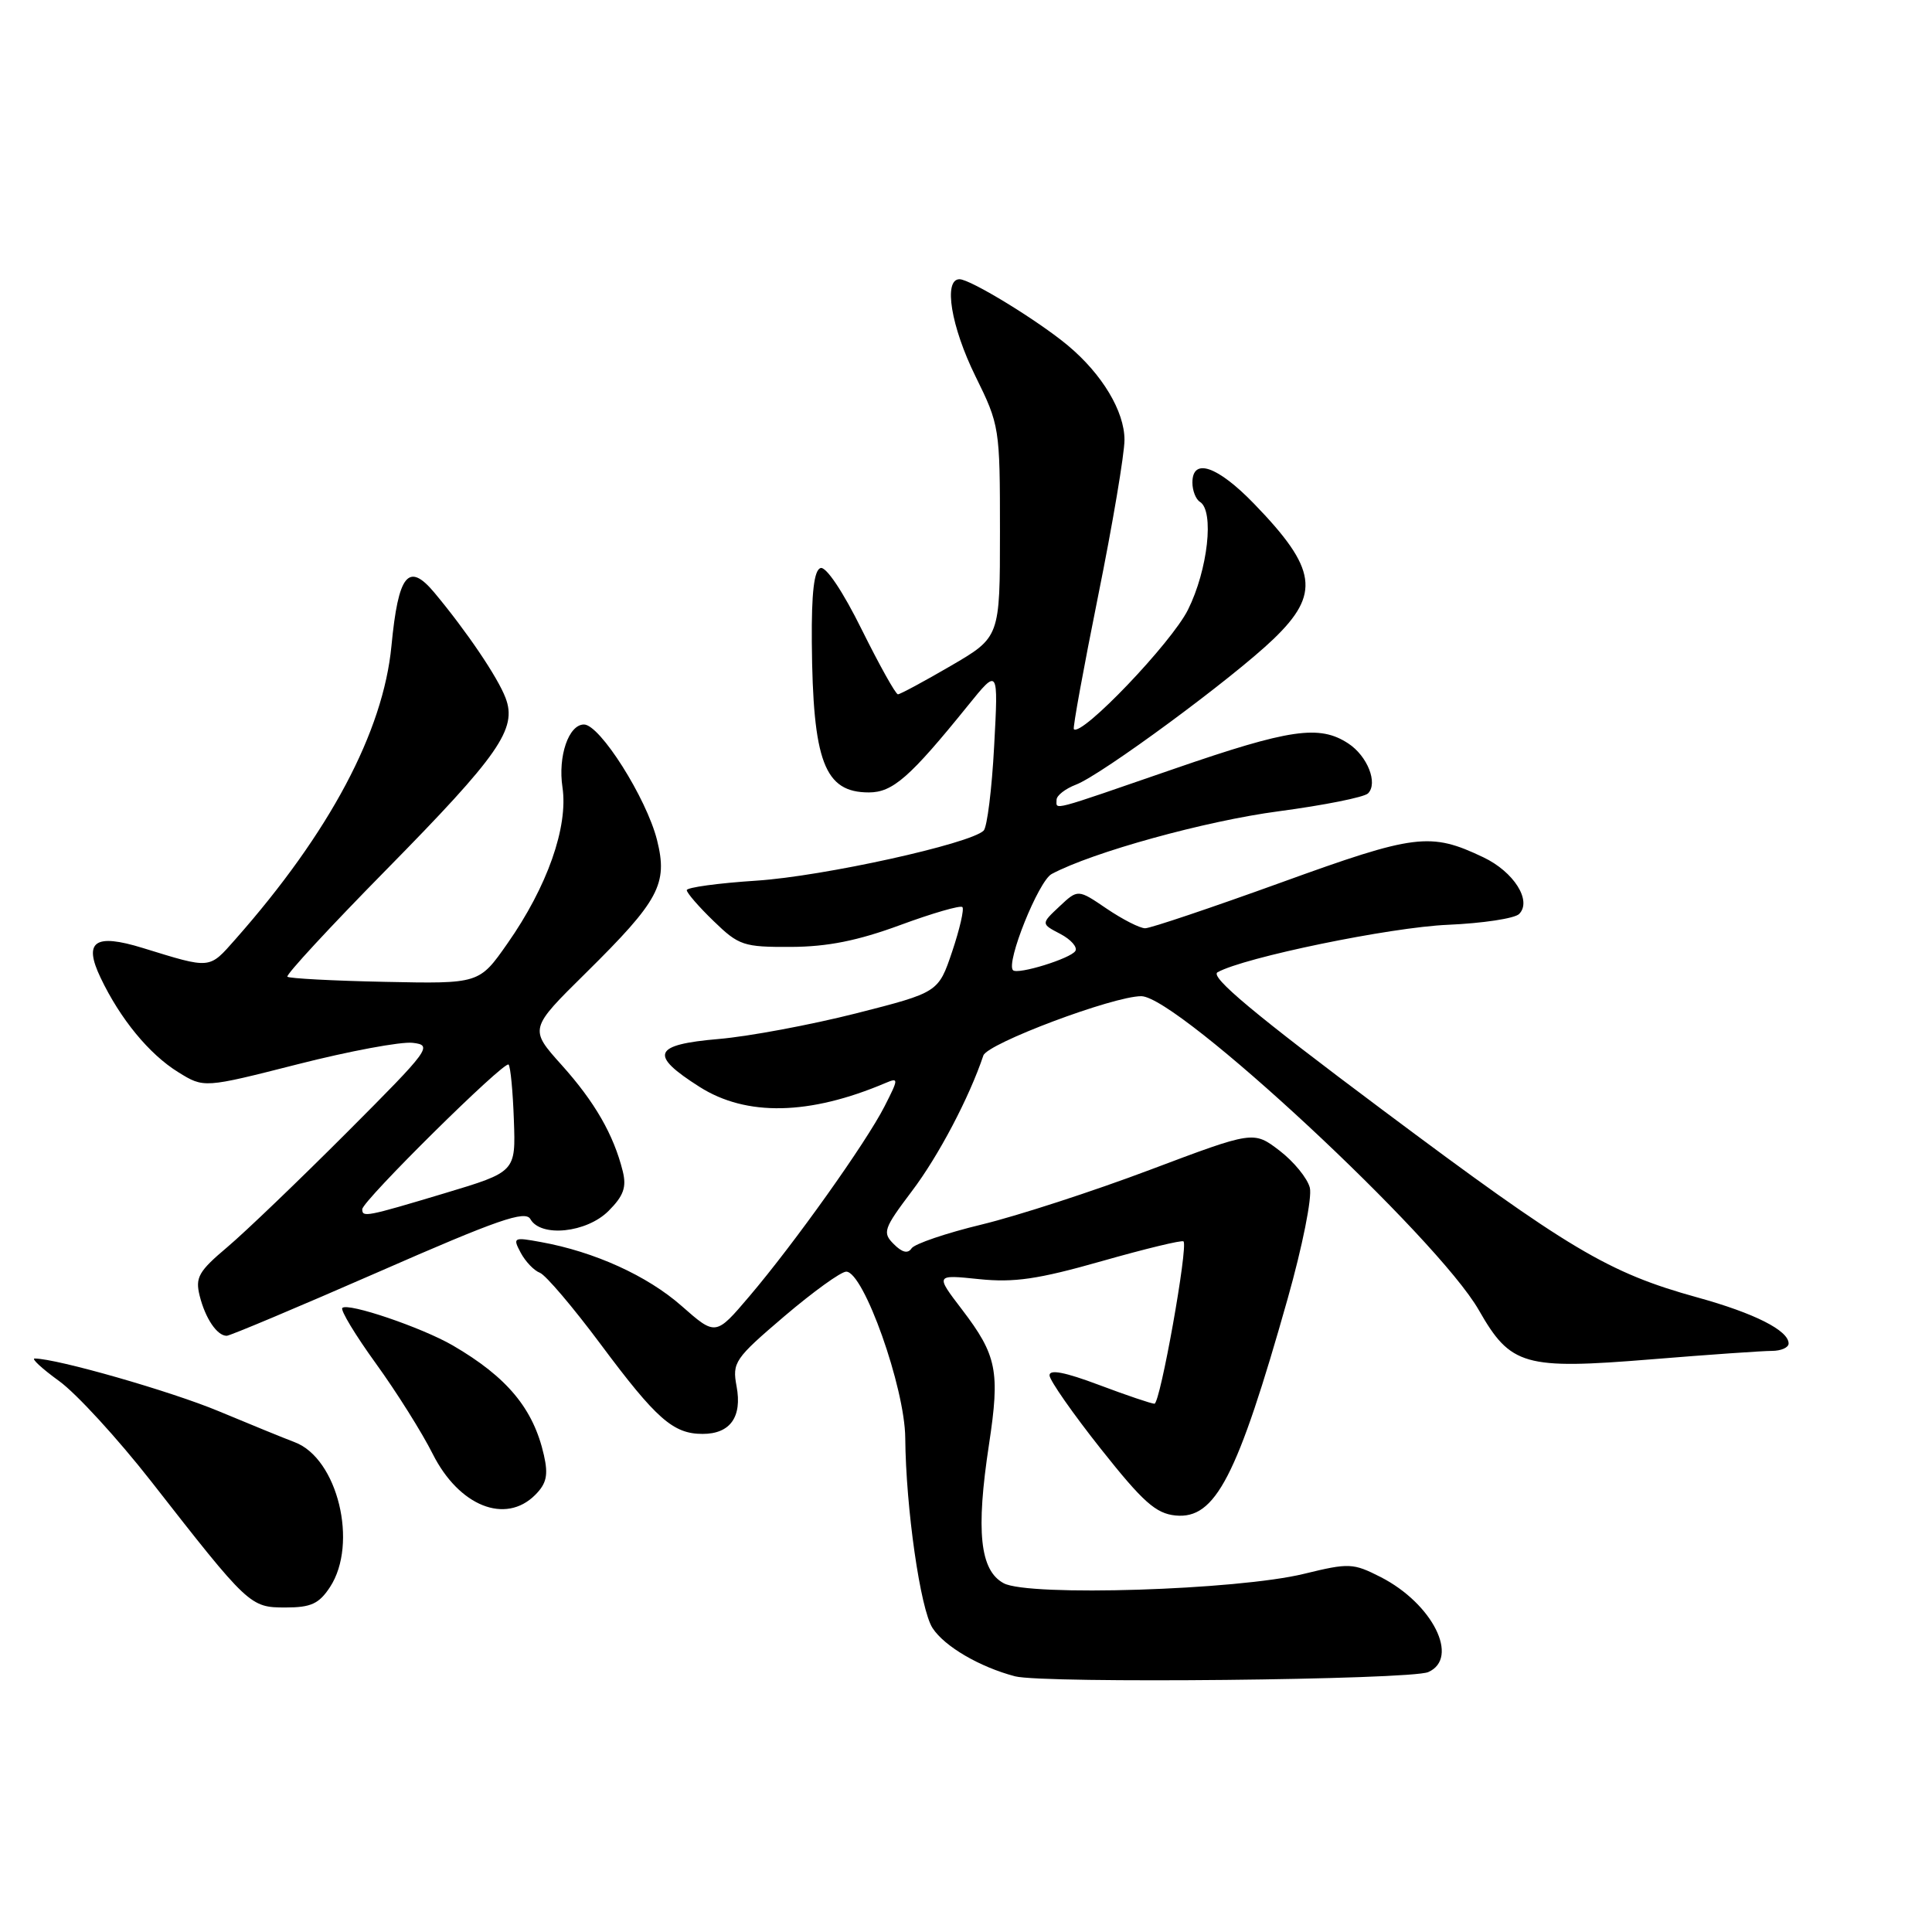 <?xml version="1.0" encoding="UTF-8" standalone="no"?>
<!DOCTYPE svg PUBLIC "-//W3C//DTD SVG 1.1//EN" "http://www.w3.org/Graphics/SVG/1.1/DTD/svg11.dtd" >
<svg xmlns="http://www.w3.org/2000/svg" xmlns:xlink="http://www.w3.org/1999/xlink" version="1.1" viewBox="0 0 256 256">
 <g >
 <path fill="currentColor"
d=" M 189.25 221.56 C 193.45 219.71 189.83 212.49 182.95 208.97 C 179.29 207.11 178.76 207.08 172.79 208.54 C 163.95 210.70 136.32 211.57 133.00 209.79 C 129.84 208.10 129.29 202.90 131.05 191.38 C 132.52 181.70 132.10 179.59 127.47 173.52 C 123.93 168.89 123.93 168.89 129.72 169.49 C 134.37 169.97 137.55 169.51 145.98 167.11 C 151.75 165.47 156.62 164.29 156.82 164.49 C 157.46 165.13 153.73 186.00 152.97 186.00 C 152.57 186.00 149.26 184.88 145.62 183.51 C 141.07 181.80 139.02 181.41 139.07 182.26 C 139.11 182.94 142.17 187.32 145.88 192.00 C 151.45 199.03 153.16 200.55 155.76 200.81 C 161.04 201.33 163.94 195.74 170.62 172.09 C 172.58 165.15 173.88 158.66 173.56 157.38 C 173.24 156.12 171.43 153.91 169.54 152.46 C 166.10 149.84 166.10 149.84 152.40 155.00 C 144.87 157.84 134.84 161.10 130.10 162.25 C 125.37 163.39 121.18 164.82 120.79 165.41 C 120.30 166.15 119.54 165.97 118.43 164.85 C 116.90 163.33 117.07 162.82 120.84 157.82 C 124.36 153.17 128.43 145.43 130.30 139.86 C 130.84 138.26 147.50 132.00 151.22 132.00 C 156.07 132.00 190.47 163.99 195.96 173.61 C 200.17 180.98 201.96 181.49 218.79 180.12 C 226.37 179.50 233.56 179.00 234.78 179.00 C 236.00 179.00 237.00 178.56 237.00 178.02 C 237.00 176.29 232.46 174.00 224.89 171.91 C 213.11 168.65 207.90 165.55 183.19 147.07 C 166.21 134.38 160.28 129.42 161.33 128.83 C 164.85 126.86 184.24 122.86 191.86 122.54 C 196.46 122.34 200.70 121.70 201.29 121.11 C 203.03 119.37 200.59 115.51 196.54 113.59 C 189.52 110.25 187.53 110.50 169.75 116.94 C 160.54 120.27 152.44 123.00 151.74 123.00 C 151.04 123.00 148.75 121.83 146.65 120.41 C 142.83 117.81 142.83 117.81 140.38 120.11 C 137.93 122.41 137.93 122.41 140.50 123.75 C 141.91 124.49 142.80 125.51 142.49 126.01 C 141.87 127.01 134.85 129.18 134.23 128.56 C 133.25 127.59 137.61 116.74 139.35 115.81 C 144.76 112.92 159.73 108.78 169.42 107.50 C 175.43 106.70 180.76 105.64 181.27 105.13 C 182.62 103.78 181.19 100.17 178.65 98.51 C 174.84 96.01 170.91 96.58 155.62 101.86 C 138.87 107.64 140.00 107.35 140.00 105.98 C 140.00 105.41 141.16 104.51 142.57 103.97 C 145.96 102.68 163.37 89.85 168.75 84.67 C 174.98 78.68 174.51 75.36 166.17 66.75 C 161.33 61.75 158.00 60.60 158.00 63.94 C 158.00 65.01 158.45 66.16 159.00 66.50 C 160.92 67.69 160.05 75.51 157.41 80.80 C 155.23 85.18 143.31 97.65 142.29 96.62 C 142.13 96.46 143.58 88.53 145.50 79.00 C 147.43 69.46 149.00 60.14 149.00 58.28 C 149.00 54.51 146.04 49.57 141.50 45.78 C 137.56 42.49 128.59 37.00 127.14 37.00 C 124.98 37.00 126.01 43.27 129.25 49.85 C 132.45 56.34 132.50 56.67 132.50 70.44 C 132.50 84.43 132.50 84.43 126.00 88.22 C 122.43 90.30 119.27 92.00 118.98 92.00 C 118.68 92.00 116.53 88.14 114.19 83.43 C 111.68 78.35 109.44 75.02 108.72 75.27 C 107.87 75.56 107.52 78.53 107.57 85.10 C 107.70 100.93 109.24 105.00 115.13 105.00 C 118.29 105.00 120.57 103.00 128.25 93.50 C 132.29 88.50 132.29 88.50 131.73 98.86 C 131.43 104.56 130.80 109.60 130.34 110.06 C 128.57 111.81 109.09 116.11 100.25 116.69 C 95.16 117.02 91.00 117.59 91.00 117.95 C 91.00 118.31 92.60 120.16 94.56 122.05 C 97.90 125.29 98.52 125.50 104.81 125.47 C 109.65 125.45 113.65 124.65 119.27 122.58 C 123.55 121.00 127.26 119.93 127.52 120.19 C 127.78 120.45 127.17 123.10 126.17 126.08 C 124.34 131.50 124.34 131.50 113.42 134.28 C 107.41 135.80 99.24 137.33 95.25 137.67 C 86.50 138.42 85.97 139.75 92.70 144.02 C 98.90 147.96 107.27 147.78 117.34 143.50 C 119.09 142.76 119.08 142.92 117.20 146.61 C 114.74 151.43 105.27 164.74 99.30 171.76 C 94.83 177.02 94.83 177.02 90.31 173.04 C 85.77 169.04 78.76 165.86 71.68 164.58 C 68.03 163.91 67.92 163.97 69.00 166.00 C 69.62 167.16 70.76 168.36 71.54 168.65 C 72.31 168.95 75.93 173.21 79.59 178.12 C 86.98 188.04 89.20 190.00 93.10 190.00 C 96.76 190.00 98.36 187.75 97.60 183.69 C 97.01 180.53 97.34 180.03 103.92 174.42 C 107.74 171.17 111.43 168.50 112.13 168.50 C 114.44 168.50 119.90 183.87 119.95 190.53 C 120.03 199.81 121.95 213.25 123.57 215.73 C 125.16 218.17 129.82 220.89 134.50 222.12 C 138.26 223.10 186.87 222.60 189.25 221.56 Z  M 43.73 210.29 C 47.49 204.54 44.74 193.24 39.05 191.10 C 37.65 190.57 33.12 188.72 29.00 187.00 C 22.65 184.35 7.59 180.03 4.60 180.01 C 4.10 180.00 5.56 181.35 7.84 183.00 C 10.12 184.65 15.59 190.62 20.00 196.25 C 32.96 212.84 33.13 213.00 37.84 213.00 C 41.21 213.00 42.27 212.51 43.73 210.29 Z  M 70.91 198.09 C 72.42 196.58 72.67 195.46 72.07 192.81 C 70.68 186.66 67.21 182.48 60.00 178.28 C 55.90 175.90 46.10 172.57 45.36 173.31 C 45.08 173.59 47.08 176.90 49.80 180.66 C 52.52 184.42 55.92 189.82 57.34 192.66 C 60.82 199.57 66.97 202.03 70.91 198.09 Z  M 50.15 168.54 C 65.96 161.61 69.61 160.34 70.28 161.54 C 71.66 163.99 77.74 163.36 80.64 160.45 C 82.63 158.46 83.04 157.31 82.52 155.20 C 81.31 150.35 78.81 146.01 74.43 141.13 C 70.12 136.33 70.12 136.33 77.63 128.92 C 87.35 119.32 88.52 117.14 87.06 111.31 C 85.66 105.75 79.49 96.00 77.38 96.00 C 75.35 96.00 73.91 100.21 74.53 104.32 C 75.31 109.56 72.52 117.49 67.23 125.03 C 63.50 130.36 63.50 130.36 51.01 130.10 C 44.13 129.96 38.32 129.65 38.08 129.42 C 37.85 129.18 43.74 122.81 51.18 115.25 C 66.15 100.03 68.55 96.57 66.99 92.48 C 65.95 89.73 61.81 83.62 57.55 78.52 C 54.12 74.42 52.78 76.08 51.87 85.58 C 50.78 96.96 43.67 110.33 31.20 124.45 C 27.66 128.45 28.03 128.42 18.91 125.61 C 12.55 123.65 11.02 124.73 13.33 129.56 C 15.93 135.02 19.78 139.70 23.62 142.07 C 27.02 144.18 27.02 144.18 39.44 141.02 C 46.27 139.28 53.13 138.00 54.68 138.18 C 57.37 138.49 56.99 139.01 46.00 150.02 C 39.67 156.36 32.53 163.21 30.13 165.24 C 26.31 168.46 25.85 169.27 26.46 171.71 C 27.21 174.70 28.76 177.00 30.04 177.00 C 30.47 177.00 39.52 173.19 50.15 168.54 Z  M 48.00 160.23 C 48.00 159.14 66.84 140.51 67.39 141.06 C 67.64 141.31 67.96 144.61 68.09 148.40 C 68.34 155.28 68.34 155.28 58.92 158.11 C 48.49 161.24 48.00 161.33 48.00 160.23 Z "/>
</g>
</svg>